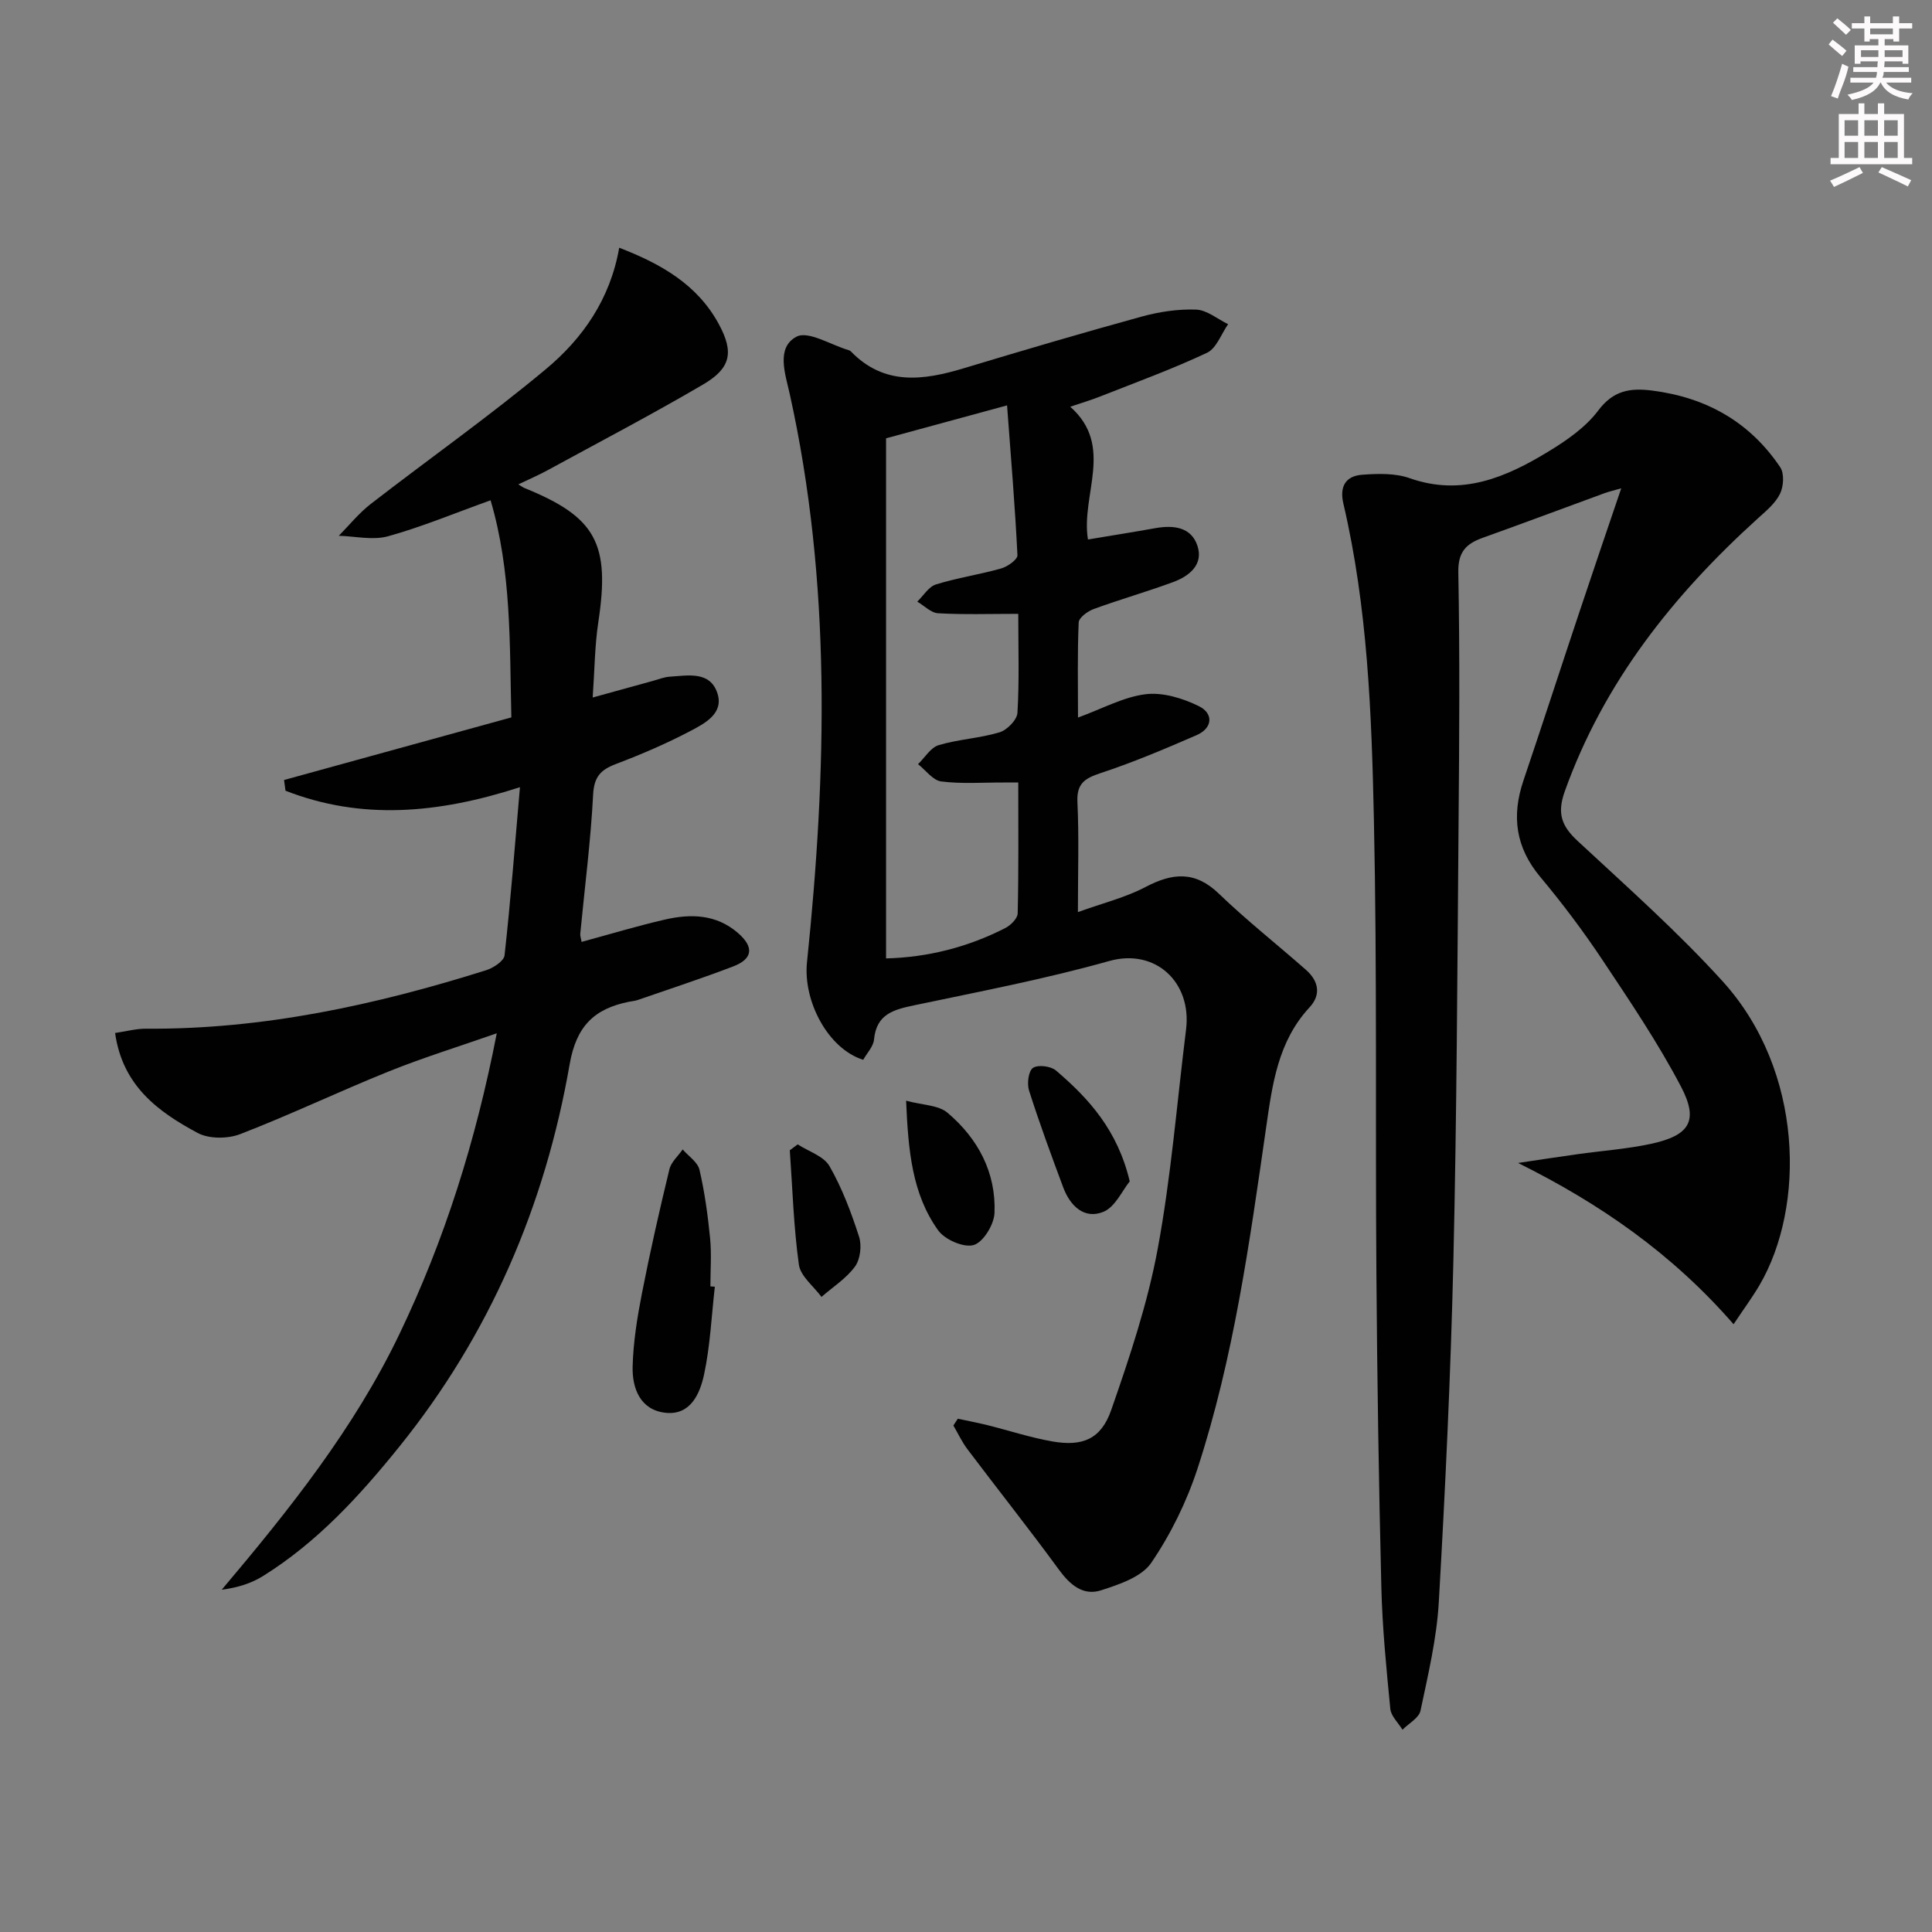 <svg enable-background="new 0 0 400 400" viewBox="0 0 400 400" xmlns="http://www.w3.org/2000/svg"><rect x="0" y="0" width="400" height="400" fill="#808080" stroke="none"/><g fill="#010102"><path d="m198.31 293.73c2.03.44 4.07.82 6.09 1.32 4.49 1.12 8.91 2.58 13.45 3.38 6.29 1.1 10.12-.46 12.23-6.54 3.8-10.91 7.51-22 9.61-33.32 2.78-14.99 3.98-30.26 5.87-45.42 1.22-9.77-6.33-16.87-15.92-14.18-13.22 3.72-26.77 6.31-40.24 9.14-4.28.9-7.94 1.77-8.44 7.1-.14 1.48-1.49 2.85-2.24 4.21-7.28-2.27-12.48-12.13-11.64-20.22 4.08-39.35 5.07-78.63-3.57-117.62-.9-4.08-2.91-9.59 1.39-11.87 2.44-1.29 7.14 1.72 10.82 2.79.16.05.32.13.43.24 6.91 7.15 14.99 6.04 23.4 3.5 12.23-3.69 24.48-7.3 36.8-10.69 3.64-1 7.55-1.59 11.29-1.45 2.24.08 4.42 1.95 6.63 3.02-1.43 2.03-2.42 5-4.37 5.92-7.18 3.38-14.68 6.11-22.08 9.03-1.99.79-4.06 1.4-6.24 2.14 9.22 8.15 2.15 18.26 3.67 27.48 4.68-.78 9.33-1.51 13.95-2.34 3.75-.67 7.44-.25 8.72 3.66 1.28 3.88-1.68 6.26-5 7.49-5.44 2.01-11.03 3.6-16.47 5.59-1.26.46-3.07 1.78-3.12 2.78-.28 6.43-.14 12.88-.14 19.69 5.03-1.83 9.4-4.26 14-4.83 3.56-.44 7.71.84 11.04 2.48 3.02 1.49 2.9 4.53-.52 6.01-6.52 2.83-13.09 5.62-19.84 7.84-3.32 1.1-4.99 2.18-4.8 6.04.34 7.13.1 14.28.1 22.74 5.17-1.87 9.83-3.01 13.95-5.17 5.61-2.96 10.29-3.42 15.25 1.37 5.74 5.53 12.03 10.48 18.02 15.76 2.59 2.28 3.2 5.11.73 7.77-6.54 7.05-7.7 15.95-8.98 24.86-3.43 23.81-6.71 47.68-14.21 70.64-2.24 6.84-5.53 13.56-9.58 19.5-2 2.93-6.64 4.48-10.4 5.69-3.7 1.19-6.41-1.13-8.7-4.26-6.16-8.43-12.66-16.61-18.95-24.95-1.14-1.51-1.95-3.27-2.91-4.91.3-.49.61-.95.92-1.41zm12.51-166.64c-5.97 0-11.29.18-16.58-.12-1.49-.08-2.89-1.57-4.33-2.41 1.28-1.23 2.36-3.09 3.87-3.56 4.42-1.37 9.05-2.05 13.51-3.31 1.33-.38 3.4-1.85 3.36-2.74-.49-10.03-1.33-20.05-2.15-31.02-8.94 2.43-16.52 4.5-25.05 6.82v107.68c8.62-.22 16.89-2.31 24.67-6.28 1.13-.57 2.56-1.99 2.58-3.05.21-8.94.12-17.89.12-27.09-1.39 0-2.19 0-2.99 0-4.33-.02-8.7.32-12.96-.22-1.72-.22-3.21-2.33-4.8-3.58 1.41-1.36 2.61-3.44 4.28-3.94 4.1-1.22 8.5-1.42 12.59-2.65 1.56-.47 3.62-2.57 3.71-4.03.4-6.62.17-13.27.17-20.5z"/><path d="m358.92 274.17c-12.71-14.6-27.59-24.93-44.62-33.39 4.09-.61 8.17-1.24 12.26-1.81 5.09-.72 10.24-1.07 15.25-2.15 8.02-1.73 9.95-4.76 6.2-11.89-4.77-9.08-10.56-17.65-16.26-26.21-3.96-5.95-8.28-11.69-12.86-17.17-5.11-6.11-5.96-12.61-3.48-19.94 3.98-11.77 7.81-23.6 11.75-35.38 2.72-8.17 5.51-16.32 8.5-25.13-1.49.43-2.5.66-3.47 1.01-8.41 3.08-16.79 6.22-25.22 9.24-3.45 1.24-5.12 2.93-5.04 7.16.32 17.32.2 34.66.05 51.98-.25 30.14-.37 60.28-1.07 90.41-.55 23.6-1.67 47.2-3.02 70.77-.43 7.56-2.22 15.06-3.79 22.51-.32 1.51-2.44 2.64-3.73 3.94-.87-1.43-2.37-2.81-2.52-4.31-.82-8.42-1.66-16.86-1.86-25.31-.53-21.47-.86-42.94-1.02-64.41-.24-31.49.16-62.99-.52-94.46-.47-21.9-1.29-43.87-6.32-65.37-.84-3.6.52-5.72 3.9-5.97 3.26-.24 6.82-.35 9.82.71 10.77 3.8 19.91-.15 28.71-5.5 3.8-2.31 7.73-5.03 10.34-8.51 3.15-4.19 6.65-4.71 11.21-4.12 11.19 1.43 20.18 6.51 26.47 15.87.87 1.3.7 4-.06 5.52-.98 1.99-2.92 3.57-4.63 5.12-17.5 15.86-31.84 33.88-39.92 56.46-1.63 4.55-.68 7.16 2.64 10.25 10.22 9.5 20.72 18.8 30.07 29.11 16.78 18.51 17.12 46.65 7.6 62.89-1.48 2.52-3.25 4.91-5.36 8.08z"/><path d="m23.83 213.87c2.27-.33 4.33-.9 6.38-.89 24.2.18 47.5-4.89 70.42-12.1 1.5-.47 3.7-1.9 3.83-3.08 1.26-11.34 2.14-22.72 3.19-34.82-17.01 5.5-32.86 6.85-48.54.73-.1-.74-.2-1.48-.3-2.22 15.57-4.29 31.13-8.57 47.06-12.96-.37-15.13.06-30.16-4.3-44.95-7.5 2.69-14.24 5.51-21.23 7.45-3.15.87-6.79-.01-10.2-.1 2.18-2.21 4.16-4.68 6.59-6.57 12.08-9.36 24.6-18.18 36.32-27.96 7.57-6.32 13.29-14.44 15.15-25.11 8.67 3.34 16.18 7.62 20.61 15.79 3.19 5.87 2.51 9.15-3.25 12.53-10.59 6.21-21.47 11.9-32.25 17.78-1.87 1.02-3.83 1.85-6 2.89.73.44 1 .65 1.3.77 14.82 6.01 17.74 11.5 15.26 27.8-.74 4.89-.76 9.89-1.16 15.56 4.69-1.29 8.63-2.39 12.57-3.47 1.12-.31 2.24-.77 3.38-.84 3.79-.24 8.37-1.22 9.88 3.46 1.34 4.14-2.59 6.2-5.54 7.75-4.99 2.63-10.21 4.87-15.48 6.87-3.16 1.2-4.53 2.64-4.72 6.35-.5 9.61-1.74 19.18-2.66 28.77-.05.47.15.97.27 1.71 5.79-1.57 11.47-3.29 17.24-4.62 5.34-1.23 10.6-1.13 15.1 2.74 3.39 2.92 3.17 5.39-.98 6.97-6.49 2.48-13.11 4.64-19.68 6.92-.62.22-1.3.27-1.95.4-7.11 1.45-10.82 5.02-12.2 12.93-5.09 29.28-16.56 55.99-35.34 79.26-8.16 10.12-16.94 19.7-28.11 26.67-2.42 1.51-5.21 2.42-8.58 2.85 14-16.58 27.38-33.34 36.76-52.87 9.39-19.55 15.84-40.03 20.18-62.33-7.94 2.78-15.29 5.05-22.39 7.91-10.32 4.16-20.36 8.96-30.71 12.96-2.58 1-6.46 1.03-8.82-.23-8.14-4.36-15.56-9.73-17.1-20.7z"/><path d="m148 266.4c-.69 6.07-.96 12.24-2.23 18.18-.85 3.94-2.79 8.5-8 7.92-5.2-.58-6.91-5.04-6.79-9.57.13-5.07.95-10.17 1.93-15.17 1.68-8.6 3.62-17.15 5.68-25.66.36-1.51 1.8-2.75 2.75-4.12 1.2 1.39 3.11 2.62 3.48 4.21 1.08 4.65 1.73 9.43 2.2 14.19.32 3.29.06 6.63.06 9.95.3.02.61.04.92.07z"/><path d="m187.6 227.89c3.4.92 6.69.89 8.58 2.5 6.3 5.33 10.07 12.37 9.72 20.76-.1 2.39-2.33 6.04-4.31 6.62-2.05.6-5.98-1.11-7.36-3.05-5.38-7.51-6.19-16.43-6.63-26.83z"/><path d="m233.9 244.59c-1.55 1.9-3.02 5.32-5.46 6.31-3.98 1.61-6.89-1.26-8.31-5.06-2.48-6.65-4.93-13.31-7.08-20.06-.45-1.41-.13-4.02.81-4.68 1.02-.71 3.69-.38 4.76.53 6.83 5.83 12.77 12.37 15.28 22.96z"/><path d="m165.15 236.93c2.26 1.47 5.4 2.43 6.59 4.51 2.61 4.55 4.5 9.59 6.12 14.61.59 1.83.26 4.67-.84 6.17-1.8 2.47-4.58 4.23-6.94 6.29-1.63-2.21-4.34-4.28-4.68-6.67-1.09-7.83-1.32-15.78-1.88-23.69.54-.4 1.09-.81 1.63-1.22z"/></g><path d="m378.6 9.2.8-1c.9.7 1.9 1.4 2.9 2.3l-.9 1.1c-1.1-.9-2-1.7-2.8-2.4zm.5 10.7c.9-2.1 1.6-4.3 2.3-6.7.4.2.8.4 1.3.6-.7 3.1-1.5 4.3-2.2 6.6zm.4-15.2.9-.9c1 .8 2 1.6 2.8 2.4l-1 1c-1-.9-1.9-1.8-2.7-2.5zm12.5-1.3h1.2v1.4h2.7v1.1h-2.7v2.7h-1.2v-.5h-1.8v1.3h4.9v3.8h-1.2v-.5h-3.7c0 .4-.1.9-.1 1.2h5.1v1h-5.2c0 .5-.1.9-.3 1.2h6v1h-5.2c1.1 1.3 2.9 2 5.5 2.2-.4.4-.7.8-.9 1.3-2.9-.5-4.8-1.6-5.7-3.5h-.1c-.8 1.7-2.7 2.9-5.9 3.6-.2-.4-.6-.8-.9-1.1 2.8-.6 4.6-1.4 5.4-2.5h-4.8v-1h5.3c.1-.3.2-.7.2-1.2h-4.9v-1h5c0-.4 0-.8.1-1.2h-3.6v.5h-1.2v-3.8h4.9v-1.3h-1.8v.5h-1.1v-2.7h-2.6v-1.1h2.6v-1.4h1.2v1.4h4.7v-1.4zm-6.7 8.4h3.6c0-.4 0-.9 0-1.4h-3.6zm1.9-4.7h4.7v-1.2h-4.7zm6.7 3.3h-3.7v1.4h3.7z" fill="#fcfafa"/><path d="m384.7 21.4h1.3v2.2h2.8v-2.2h1.3v2.2h4.1v9.1h1.7v1.3h-16.9v-1.3h1.7v-9.1h4.1v-2.2zm.3 13.2.7 1.2c-1.8.9-3.8 1.9-6 2.9-.2-.4-.5-.8-.8-1.3 2.4-1 4.4-2 6.1-2.8zm-3.1-6.5h2.8v-3.2h-2.8zm0 4.6h2.8v-3.3h-2.8v3.2zm4.1-4.6h2.8v-3.2h-2.8zm0 4.6h2.8v-3.3h-2.8zm3.6 1.9c2.1.9 4.1 1.8 6.1 2.7l-.7 1.3c-2.2-1.1-4.2-2-6.1-2.9zm3.3-9.7h-2.8v3.2h2.8zm-2.8 7.8h2.8v-3.3h-2.8z" fill="#fcfafa"/></svg>